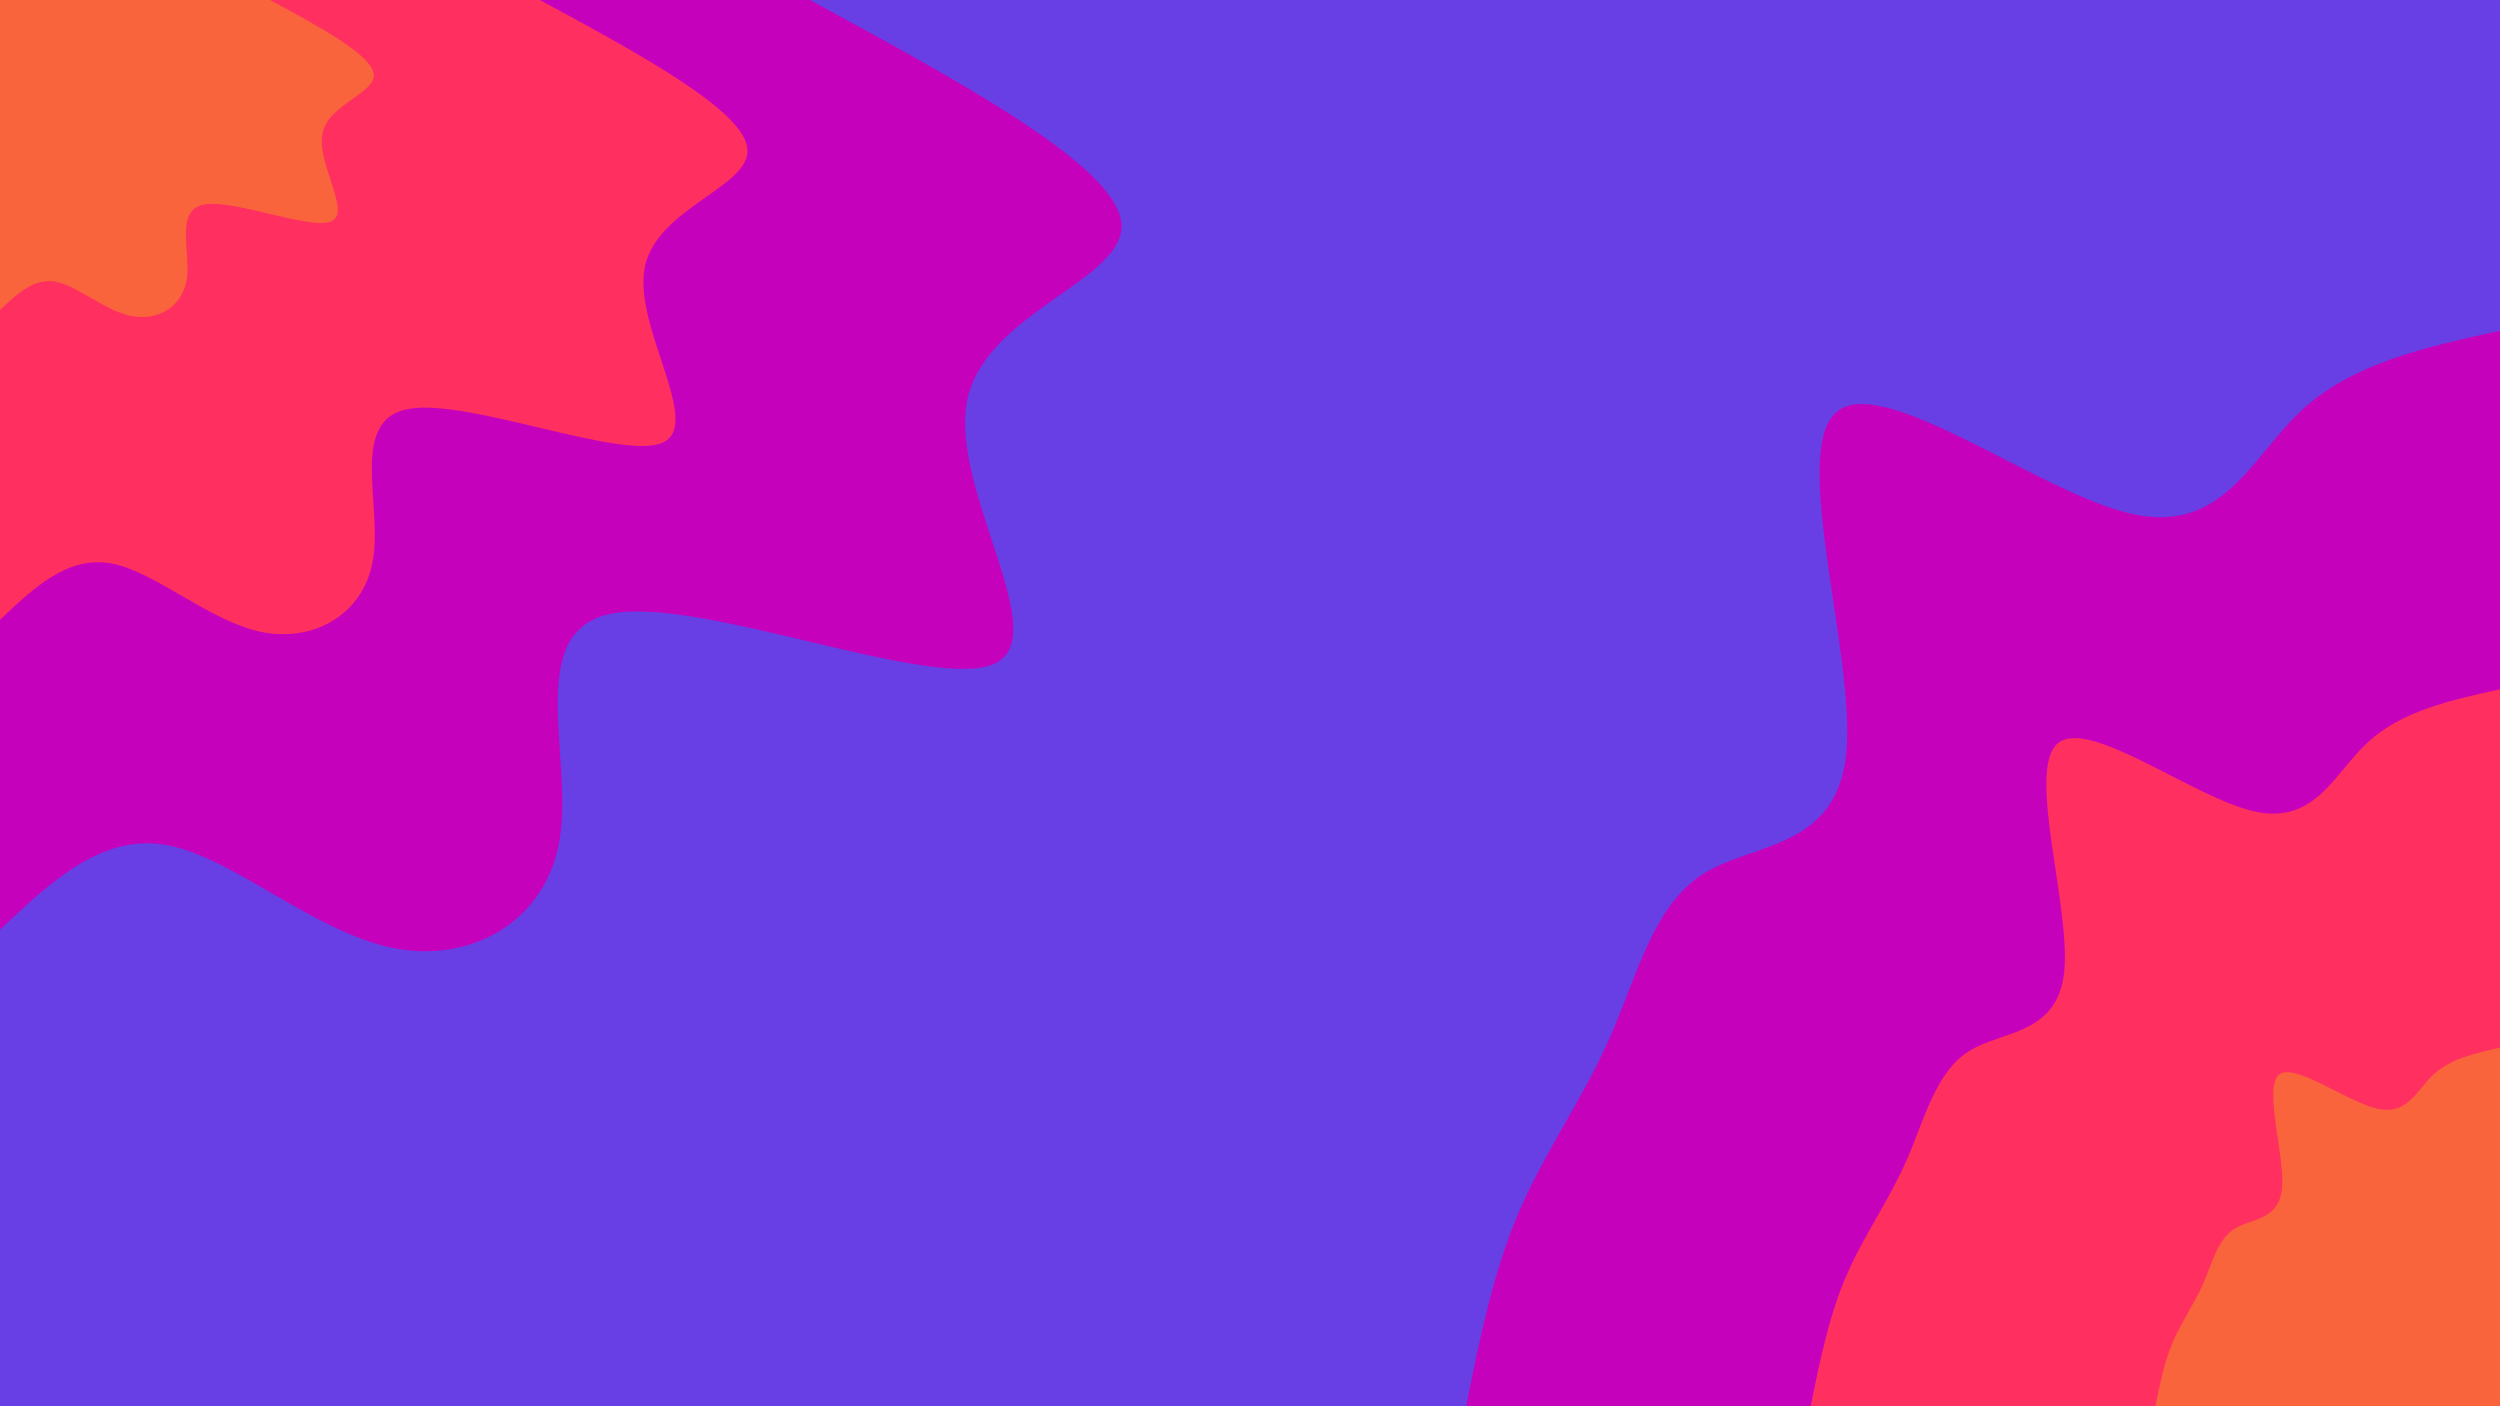 <svg id="visual" viewBox="0 0 960 540" width="960" height="540" xmlns="http://www.w3.org/2000/svg" xmlns:xlink="http://www.w3.org/1999/xlink" version="1.1"><rect x="0" y="0" width="960" height="540" fill="#683fe5"></rect><defs><linearGradient id="grad1_0" x1="43.8%" y1="100%" x2="100%" y2="0%"><stop offset="14.444%" stop-color="#fa643c" stop-opacity="1"></stop><stop offset="85.556%" stop-color="#fa643c" stop-opacity="1"></stop></linearGradient></defs><defs><linearGradient id="grad1_1" x1="43.8%" y1="100%" x2="100%" y2="0%"><stop offset="14.444%" stop-color="#fa643c" stop-opacity="1"></stop><stop offset="85.556%" stop-color="#f1008b" stop-opacity="1"></stop></linearGradient></defs><defs><linearGradient id="grad1_2" x1="43.8%" y1="100%" x2="100%" y2="0%"><stop offset="14.444%" stop-color="#683fe5" stop-opacity="1"></stop><stop offset="85.556%" stop-color="#f1008b" stop-opacity="1"></stop></linearGradient></defs><defs><linearGradient id="grad2_0" x1="0%" y1="100%" x2="56.3%" y2="0%"><stop offset="14.444%" stop-color="#fa643c" stop-opacity="1"></stop><stop offset="85.556%" stop-color="#fa643c" stop-opacity="1"></stop></linearGradient></defs><defs><linearGradient id="grad2_1" x1="0%" y1="100%" x2="56.3%" y2="0%"><stop offset="14.444%" stop-color="#f1008b" stop-opacity="1"></stop><stop offset="85.556%" stop-color="#fa643c" stop-opacity="1"></stop></linearGradient></defs><defs><linearGradient id="grad2_2" x1="0%" y1="100%" x2="56.3%" y2="0%"><stop offset="14.444%" stop-color="#f1008b" stop-opacity="1"></stop><stop offset="85.556%" stop-color="#683fe5" stop-opacity="1"></stop></linearGradient></defs><g transform="translate(960, 540)"><path d="M-397 0C-391.8 -26 -386.5 -51.9 -376.6 -74.9C-366.7 -97.9 -352.2 -118 -341.8 -141.6C-331.4 -165.2 -325.2 -192.3 -306 -204.4C-286.8 -216.6 -254.6 -213.7 -251 -251C-247.5 -288.4 -272.5 -366 -255 -381.6C-237.5 -397.3 -177.4 -351 -142 -342.8C-106.5 -334.5 -95.6 -364.4 -76.1 -382.5C-56.5 -400.6 -28.3 -406.8 0 -413L0 0Z" fill="#c601bb"></path><path d="M-264.7 0C-261.2 -17.3 -257.7 -34.6 -251.1 -49.9C-244.5 -65.3 -234.8 -78.7 -227.9 -94.4C-221 -110.1 -216.8 -128.2 -204 -136.3C-191.2 -144.4 -169.7 -142.4 -167.3 -167.3C-165 -192.3 -181.7 -244 -170 -254.4C-158.3 -264.9 -118.3 -234 -94.7 -228.5C-71 -223 -63.8 -243 -50.7 -255C-37.7 -267 -18.8 -271.2 0 -275.3L0 0Z" fill="#ff305f"></path><path d="M-132.3 0C-130.6 -8.7 -128.8 -17.3 -125.5 -25C-122.2 -32.6 -117.4 -39.3 -113.9 -47.2C-110.5 -55.1 -108.4 -64.1 -102 -68.1C-95.6 -72.2 -84.9 -71.2 -83.7 -83.7C-82.5 -96.1 -90.8 -122 -85 -127.2C-79.2 -132.4 -59.1 -117 -47.3 -114.3C-35.5 -111.5 -31.9 -121.5 -25.4 -127.5C-18.8 -133.5 -9.4 -135.6 0 -137.7L0 0Z" fill="#fa643c"></path></g><g transform="translate(0, 0)"><path d="M311 0C369.7 31.9 428.4 63.7 430.6 85.6C432.7 107.6 378.3 119.6 371.4 153.8C364.5 188.1 405.3 244.7 381.6 255C358 265.3 270 229.4 235.5 235.5C201 241.5 220 289.6 215 321.8C210 353.9 180.8 370.1 150.8 364C120.7 357.9 89.8 329.5 64.6 324.6C39.3 319.8 19.7 338.4 0 357L0 0Z" fill="#c601bb"></path><path d="M207.3 0C246.5 21.2 285.6 42.5 287 57.1C288.5 71.7 252.2 79.7 247.6 102.6C243 125.4 270.2 163.1 254.4 170C238.7 176.9 180 152.9 157 157C134 161 146.7 193.1 143.3 214.5C140 235.9 120.5 246.7 100.5 242.7C80.5 238.6 59.9 219.7 43 216.4C26.2 213.2 13.1 225.6 0 238L0 0Z" fill="#ff305f"></path><path d="M103.7 0C123.2 10.6 142.8 21.2 143.5 28.5C144.2 35.9 126.1 39.9 123.8 51.3C121.5 62.7 135.1 81.6 127.2 85C119.3 88.4 90 76.5 78.5 78.5C67 80.5 73.3 96.5 71.7 107.3C70 118 60.3 123.4 50.3 121.3C40.2 119.3 29.9 109.8 21.5 108.2C13.1 106.6 6.6 112.8 0 119L0 0Z" fill="#fa643c"></path></g></svg>